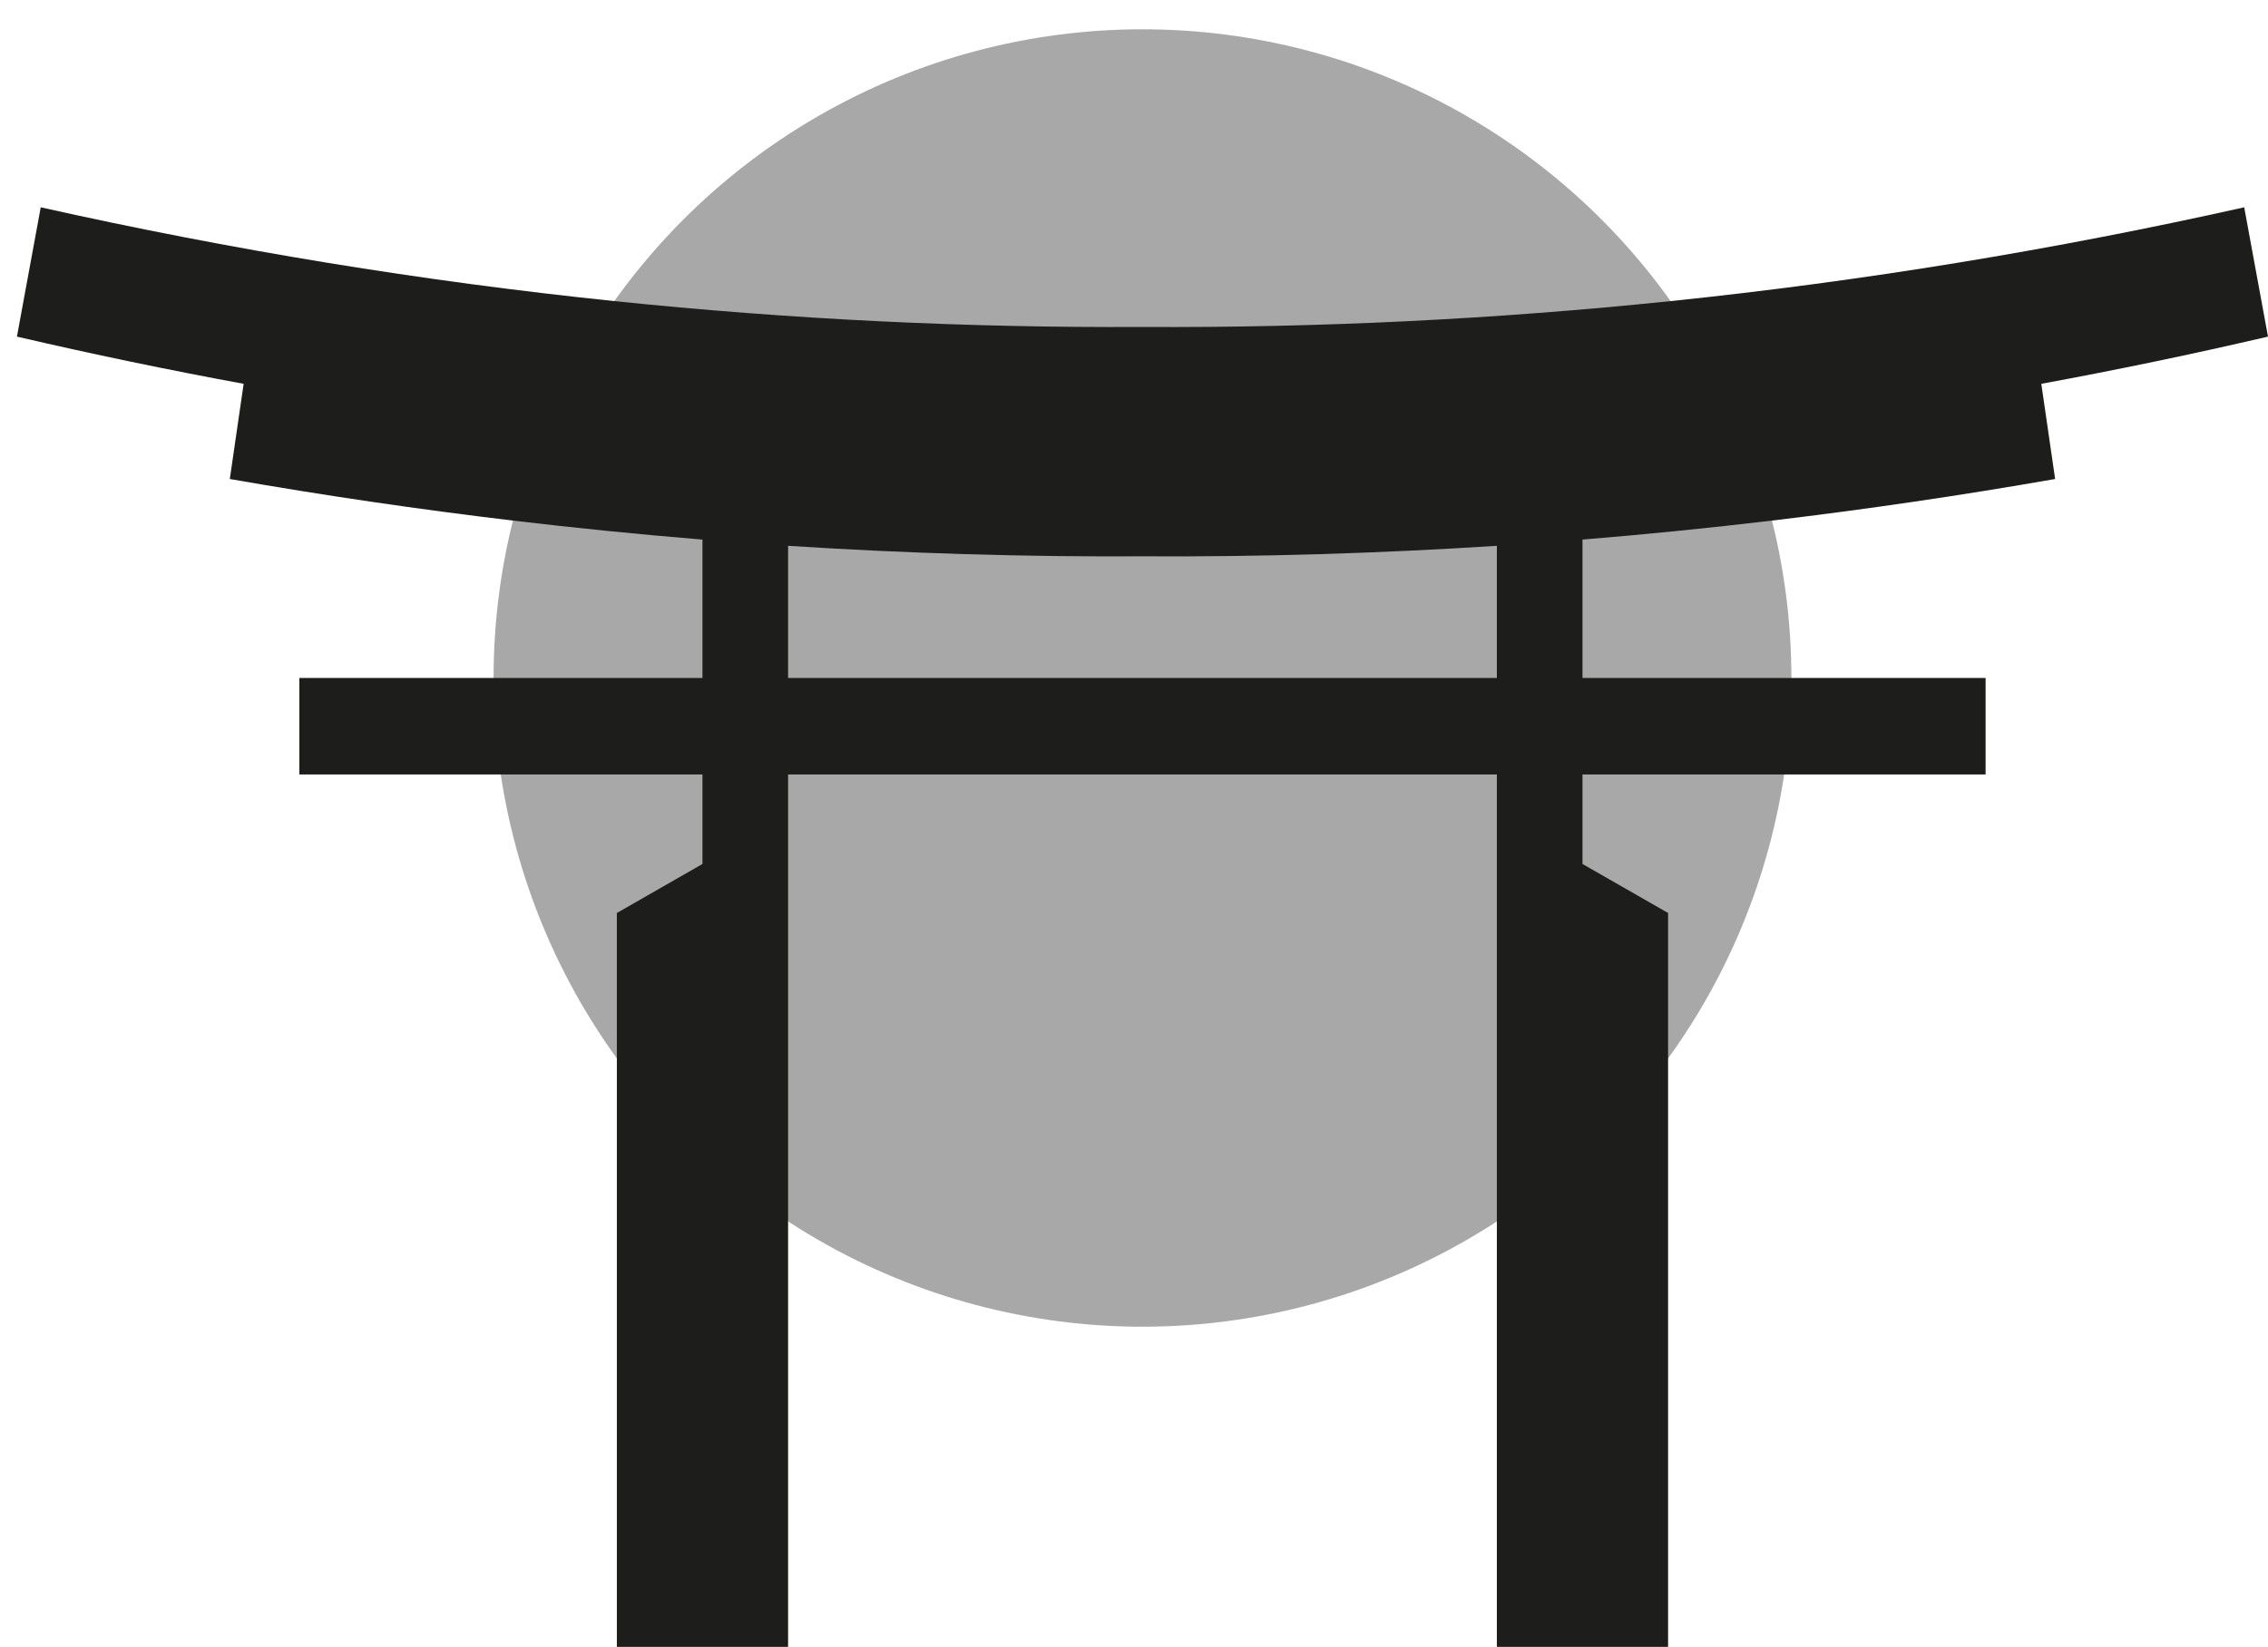 <?xml version="1.0" encoding="UTF-8"?>
<svg id="Calque_1" data-name="Calque 1" xmlns="http://www.w3.org/2000/svg" viewBox="0 0 370.87 269.38">
  <defs>
    <style>
      .cls-1 {
        fill: #a8a8a8;
      }

      .cls-2 {
        fill: #1d1d1b;
      }
    </style>
  </defs>
  <circle class="cls-1" cx="186.82" cy="110.9" r="106.11"/>
  <path class="cls-2" d="M289.78,85.15c15.43-1.84,30.86-4.1,46.28-6.8-.91-6.23-1.36-9.34-2.26-15.57,12.41-2.28,24.78-4.86,37.07-7.72-1.56-8.46-2.34-12.69-3.89-21.15-31.17,6.97-62.45,12.09-93.79,15.34-28.77,2.98-57.57,4.39-86.37,4.23-28.8,.16-57.6-1.25-86.37-4.23-31.34-3.25-62.62-8.37-93.79-15.34-1.55,8.46-2.33,12.69-3.89,21.15,12.29,2.86,24.66,5.44,37.07,7.72-.9,6.23-1.35,9.34-2.26,15.57,15.42,2.7,30.85,4.96,46.28,6.8,10.33,1.23,20.67,2.26,31.01,3.11v22.64H48.95v15.78H114.87v14.64c-4.51,2.58-12.39,7.09-14.07,8.06h.07v120h28V126.68h115.9v142.7h28v-120h.07c-1.68-.97-9.56-5.48-14.07-8.06v-14.64h65.92v-15.78h-65.92v-22.64c10.34-.85,20.68-1.88,31.01-3.11Zm-45.01,25.75h-115.9v-21.62c19.32,1.24,38.64,1.82,57.95,1.72,19.31,.1,38.63-.48,57.95-1.72v21.62Z"/>
</svg>
